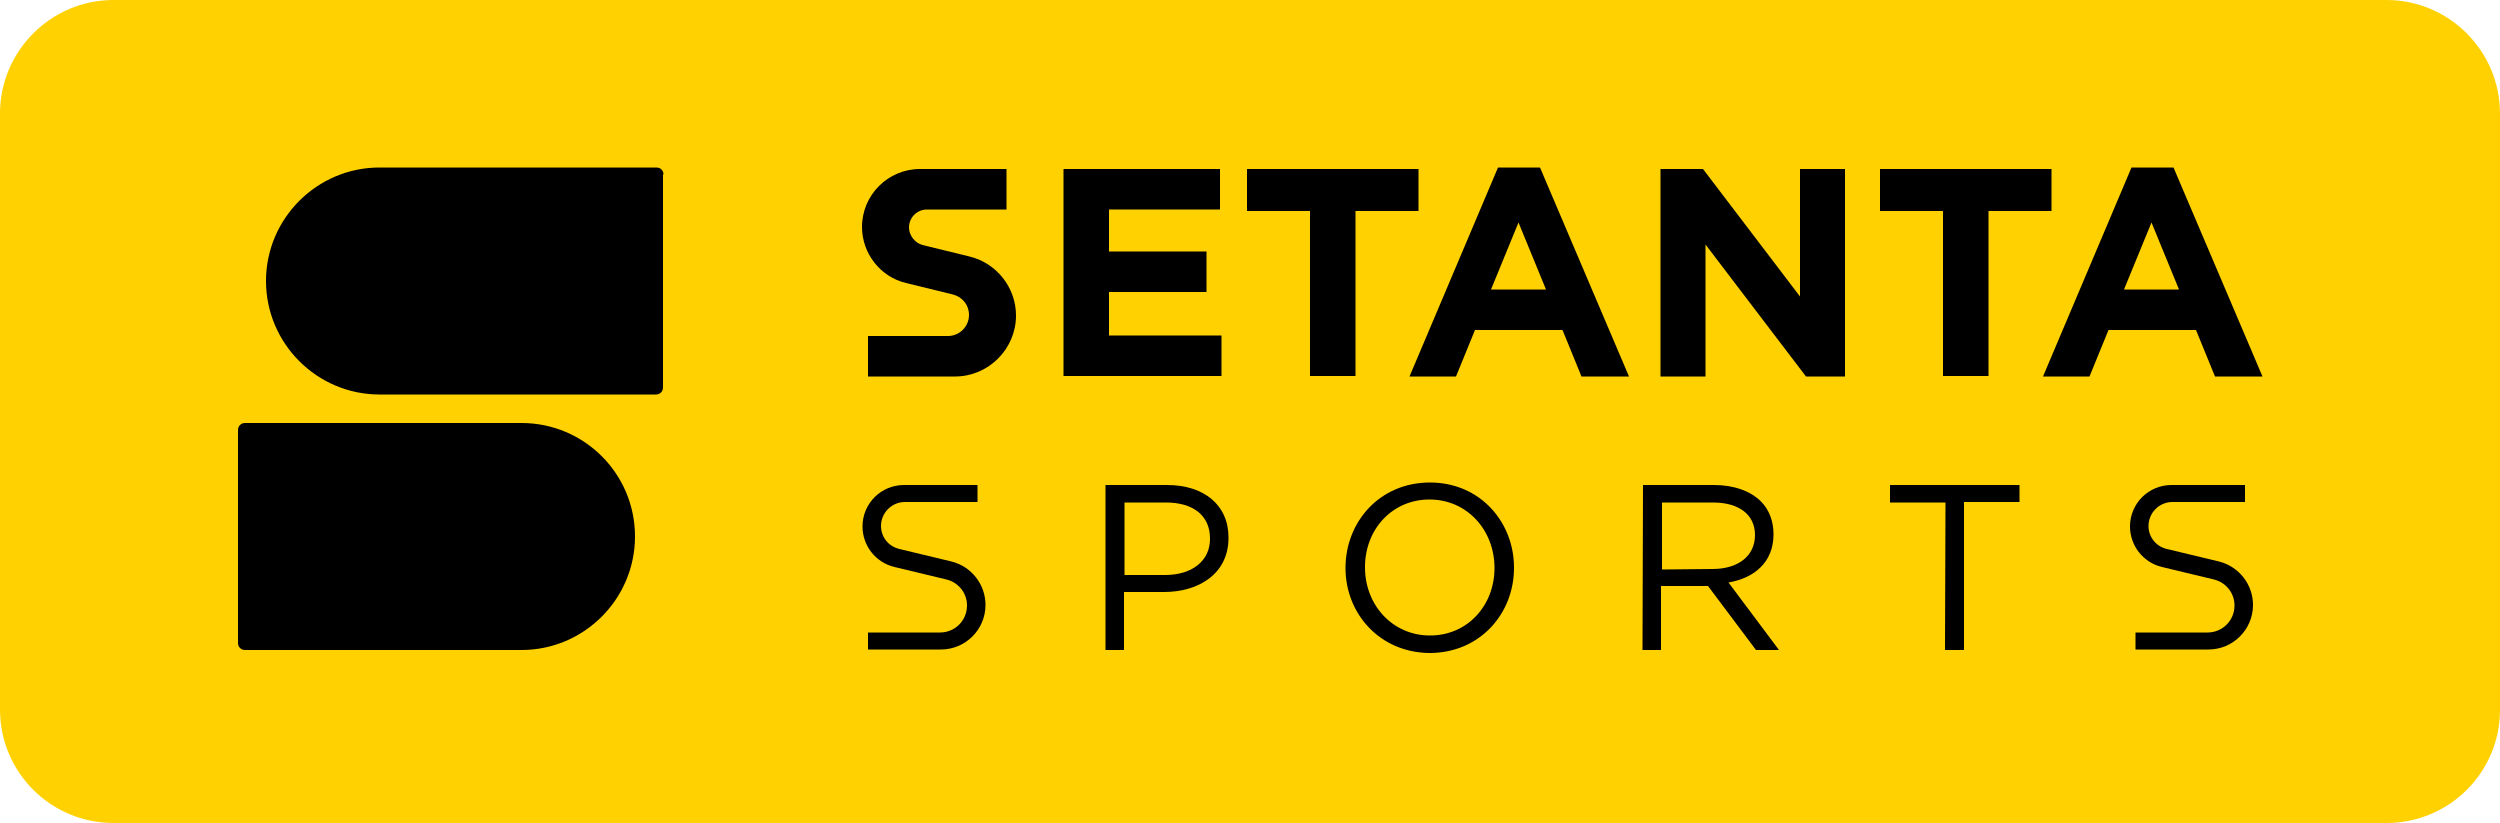 <svg version="1.1" viewBox="0 0 800 263.36" xml:space="preserve" xmlns="http://www.w3.org/2000/svg">
<style type="text/css">
	.st0{fill:#FFD100;}
</style>
<g transform="scale(1.6)">
	<path class="st0" d="m477.3 164.6h-454.6c-12.5 0-22.7-10.1-22.7-22.7v-119.2c0-12.5 10.2-22.7 22.7-22.7h454.6c12.5 0 22.7 10.2 22.7 22.7v119.3c0 12.5-10.2 22.6-22.7 22.6z" Googl="true"/>
	
		<path d="m212.7 33.8h31.3v8.1h-22.2v8.4h19.5v8.1h-19.5v8.7h22.5v8.1h-31.6z"/>
		<path d="m262 42.2h-12.6v-8.4h34.3v8.4h-12.6v33h-9.1z"/>
		<path d="m299.6 33.5h8.4l17.8 41.8h-9.5l-3.8-9.3h-17.5l-3.8 9.3h-9.3zm9.6 24.4-5.5-13.4-5.5 13.4z"/>
		<path d="m332.2 33.8h8.4l19.4 25.5v-25.5h9v41.5h-7.8l-20.1-26.4v26.4h-9v-41.5z"/>
		<path d="m388.6 42.2h-12.6v-8.4h34.3v8.4h-12.6v33h-9.1z"/>
		<path d="m426.3 33.5h8.4l17.8 41.8h-9.5l-3.8-9.3h-17.5l-3.8 9.3h-9.3zm9.5 24.4-5.5-13.4-5.5 13.4z"/>
		<path d="m181.8 45.5c0-2 1.6-3.6 3.6-3.6h15.9v-8.1h-17.3c-6.4 0-11.6 5.2-11.6 11.6 0 5.3 3.7 10 8.8 11.2l9.4 2.3c1.9 0.5 3.2 2.1 3.2 4.1 0 2.3-1.9 4.2-4.2 4.2h-16v8.1h17.4c6.7 0 12.2-5.5 12.2-12.2 0-5.6-3.9-10.5-9.3-11.8l-9.4-2.3c-1.5-0.4-2.7-1.9-2.7-3.5z"/>
		<path d="m176.2 105.2c0-2.6 2.1-4.8 4.8-4.8h14.5v-3.4h-14.7c-4.6 0-8.3 3.7-8.3 8.3 0 3.8 2.6 7.2 6.4 8.1l10.4 2.5c2.4 0.6 4.1 2.7 4.1 5.2 0 3-2.4 5.4-5.4 5.4h-14.4v3.4h14.6c4.9 0 8.9-4 8.9-8.9 0-4.1-2.8-7.7-6.8-8.7l-10.4-2.5c-2.2-0.5-3.7-2.4-3.7-4.6z"/>
		<path d="m429.7 105.2c0-2.6 2.1-4.8 4.8-4.8h14.5v-3.4h-14.7c-4.6 0-8.3 3.7-8.3 8.3 0 3.8 2.6 7.2 6.4 8.1l10.4 2.5c2.4 0.6 4.1 2.7 4.1 5.2 0 3-2.4 5.4-5.4 5.4h-14.4v3.4h14.6c4.9 0 8.9-4 8.9-8.9 0-4.1-2.8-7.7-6.8-8.7l-10.4-2.5c-2.2-0.5-3.7-2.4-3.7-4.6z"/>
		<path d="m221.1 97h12.3c7.4 0 12.3 4 12.3 10.5v0.1c0 7.1-5.9 10.8-12.9 10.8h-8v11.6h-3.7zm11.9 18c5.5 0 9-2.9 9-7.2v-0.1c0-4.7-3.5-7.2-8.8-7.2h-8.3v14.5z"/>
		<path d="m269.1 113.6c0-9.2 6.8-17.1 16.9-17.1 10 0 16.8 7.9 16.8 17v0.1c0 9.1-6.8 17-16.9 17-10-0.1-16.8-7.9-16.8-17zm29.8 0c0-7.6-5.5-13.7-13-13.7s-12.9 6-12.9 13.5v0.1c0 7.5 5.5 13.6 13 13.6s12.9-6 12.9-13.5z"/>
		<path d="m328.6 97h14.2c4 0 7.3 1.2 9.4 3.3 1.6 1.6 2.5 3.9 2.5 6.5v0.1c0 5.5-3.8 8.7-9 9.6l10.1 13.5h-4.6l-9.6-12.8h-9.4v12.8h-3.7zm13.9 16.8c5 0 8.5-2.5 8.5-6.8 0-4-3.1-6.5-8.4-6.5h-10.2v13.4z"/>
		<path d="m389.1 100.5h-11.1v-3.5h25.9v3.4h-11.1v29.6h-3.8z"/>
		<path d="m104.3 84.6h-55.3c-0.8 0-1.4 0.6-1.4 1.4v42.6c0 0.8 0.6 1.4 1.4 1.4h55.3c12.5 0 22.7-10.2 22.7-22.7 0-12.6-10.2-22.7-22.7-22.7z"/>
		<path d="m132.7 34.9c0-0.8-0.6-1.4-1.4-1.4h-55.4c-12.5 0-22.7 10.2-22.7 22.7s10.2 22.7 22.7 22.7h55.3c0.8 0 1.4-0.6 1.4-1.4v-42.6"/>
	
</g>
</svg>
